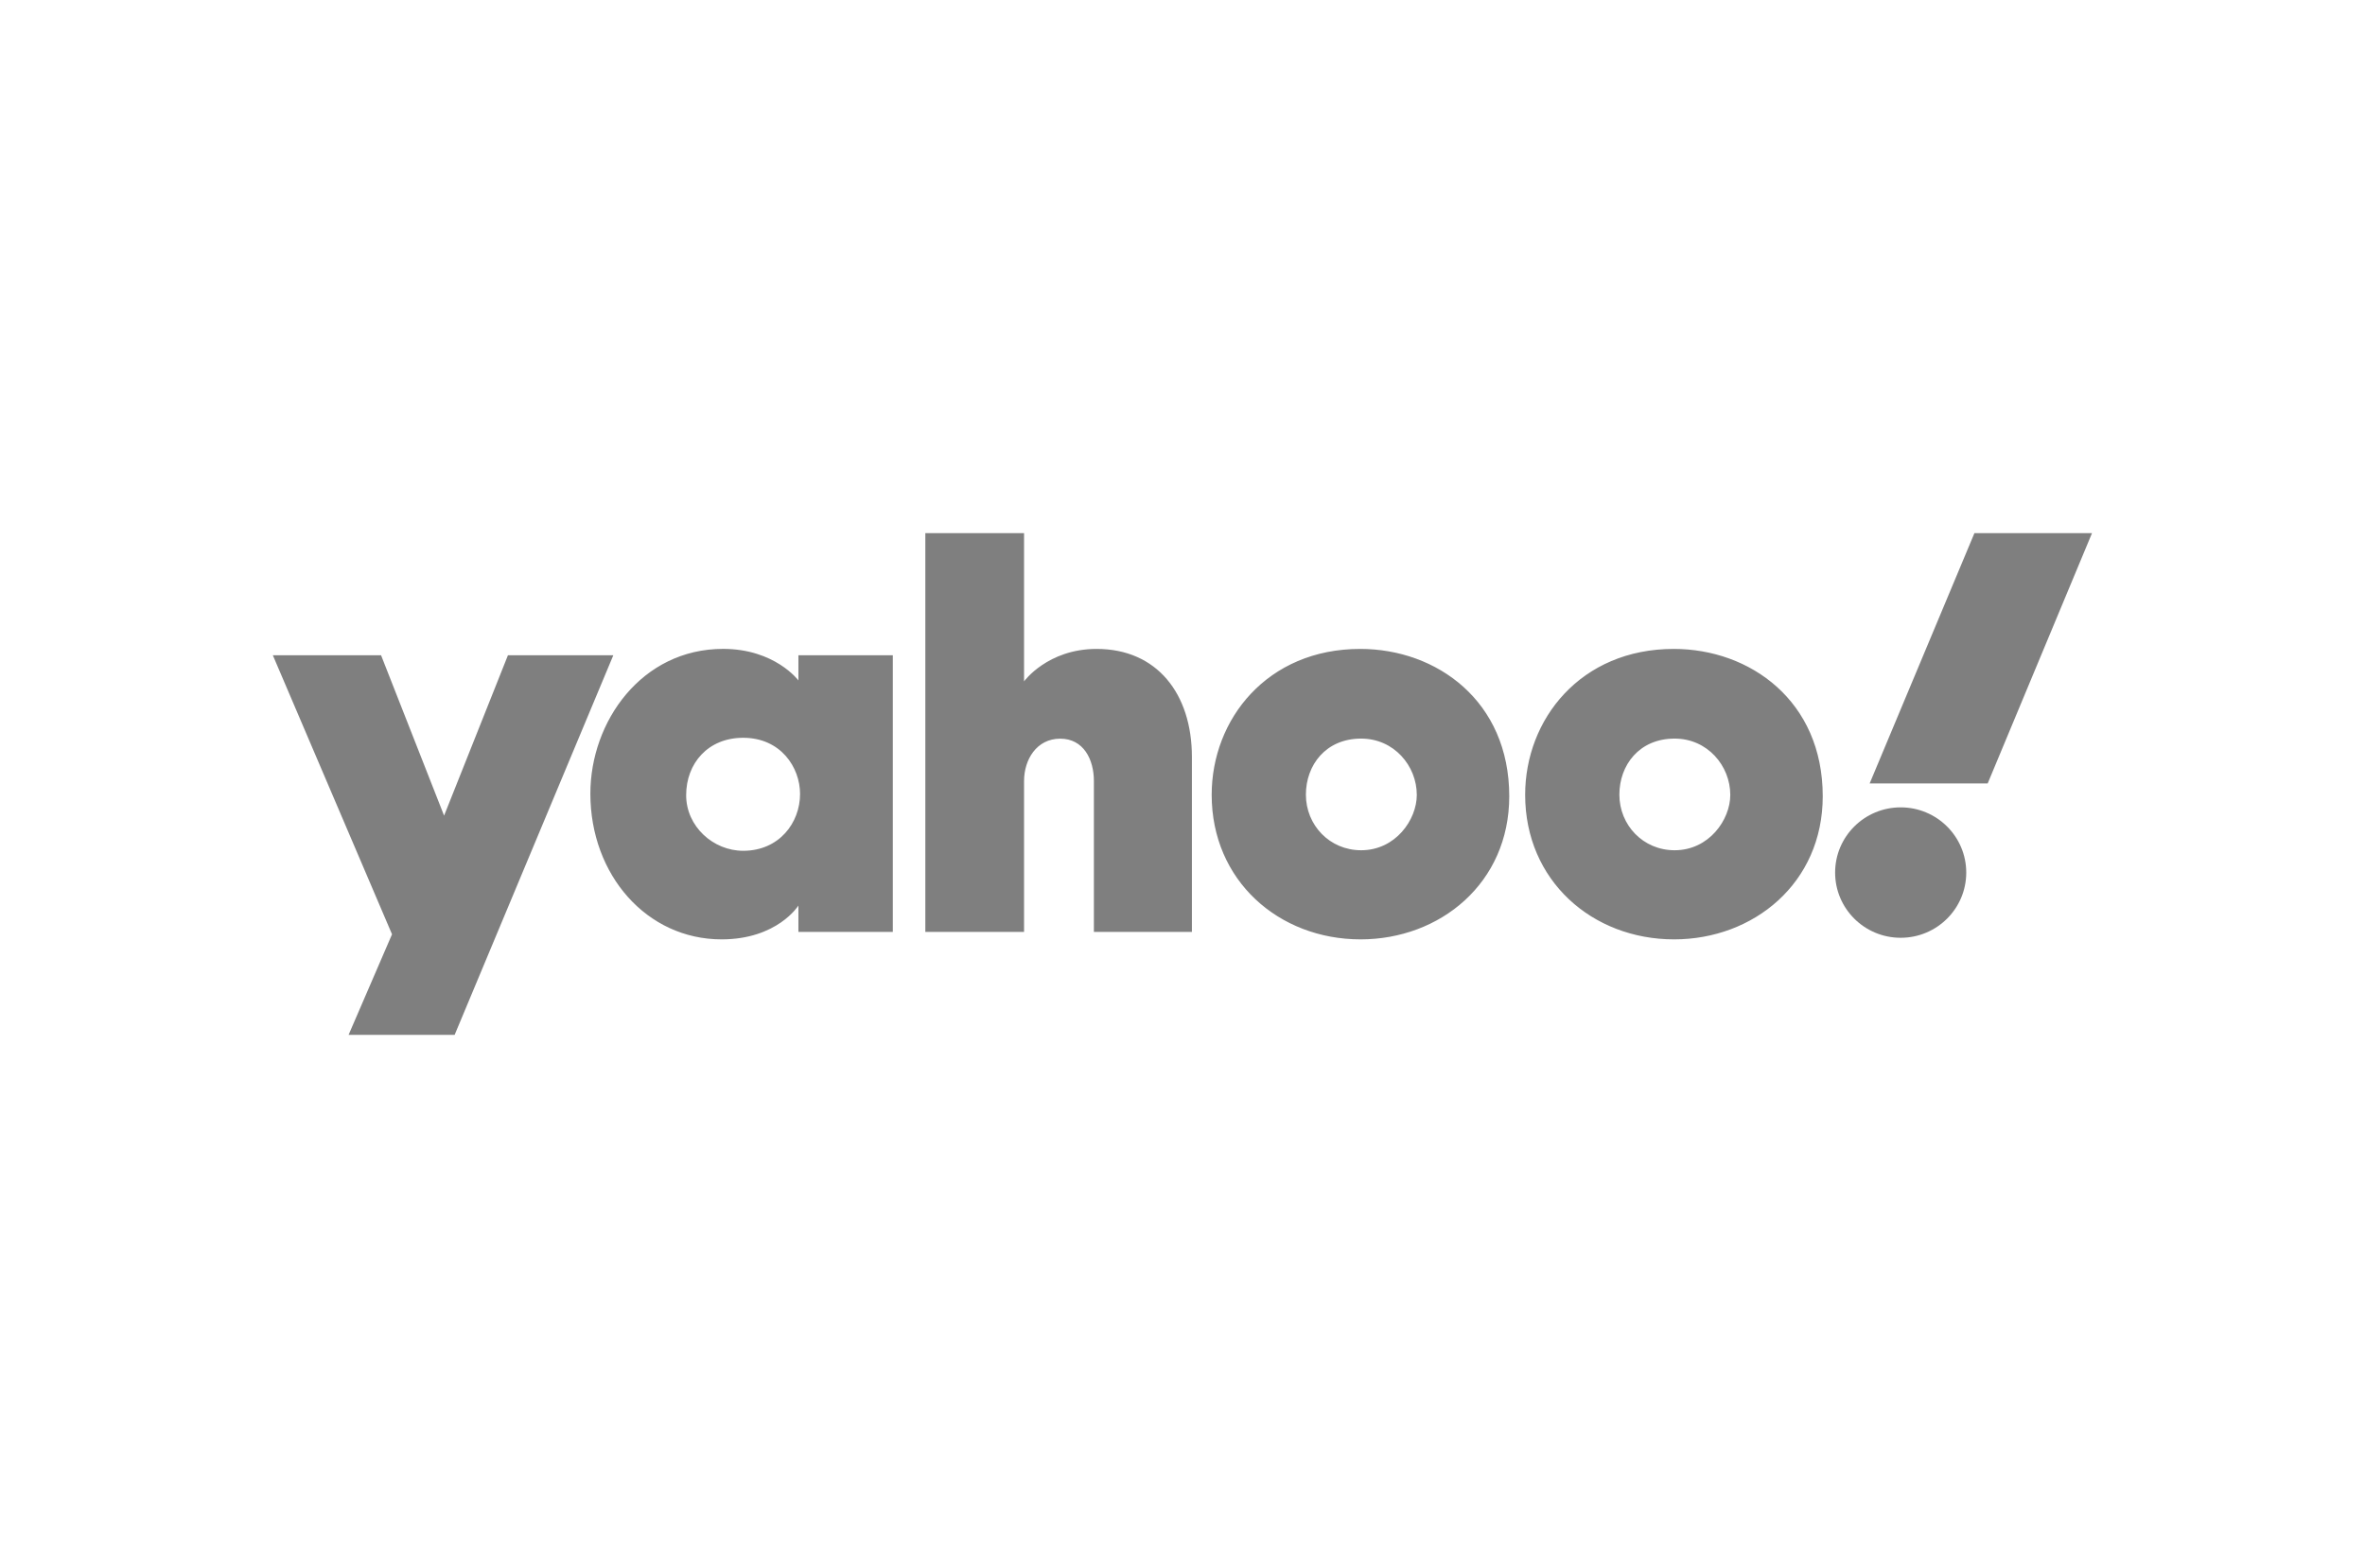 <svg width="193" height="128" viewBox="0 0 193 128" fill="none" xmlns="http://www.w3.org/2000/svg">
<path opacity="0.5" d="M22.266 53.49H31.098L36.241 66.58L41.451 53.49H50.051L37.101 84.478H28.447L31.992 76.267L22.266 53.49ZM59.01 52.969C52.373 52.969 48.178 58.89 48.178 64.786C48.178 71.421 52.778 76.682 58.884 76.682C63.439 76.682 65.156 73.921 65.156 73.921V76.072H72.86V53.49H65.156V55.543C65.156 55.543 63.24 52.969 59.01 52.969L59.01 52.969ZM60.648 60.226C63.71 60.226 65.29 62.636 65.29 64.811C65.29 67.153 63.597 69.451 60.648 69.451C58.204 69.451 55.995 67.464 55.995 64.911C55.995 62.321 57.772 60.226 60.648 60.226H60.648ZM75.513 76.071V43.52H83.57V55.621C83.57 55.621 85.484 52.972 89.492 52.972C94.395 52.972 97.268 56.606 97.268 61.799V76.071H89.269V63.754C89.269 61.997 88.428 60.299 86.522 60.299C84.582 60.299 83.57 62.023 83.57 63.755V76.071L75.513 76.071ZM111.006 52.972C103.406 52.972 98.881 58.721 98.881 64.88C98.881 71.89 104.36 76.682 111.035 76.682C117.504 76.682 123.165 72.107 123.165 64.998C123.165 57.219 117.238 52.972 111.006 52.972ZM111.078 60.292C113.763 60.292 115.62 62.517 115.62 64.889C115.62 66.912 113.89 69.407 111.078 69.407C108.503 69.407 106.57 67.352 106.57 64.867C106.57 62.473 108.177 60.292 111.078 60.292ZM136.589 52.972C128.989 52.972 124.463 58.721 124.463 64.88C124.463 71.89 129.943 76.682 136.617 76.682C143.087 76.682 148.748 72.107 148.748 64.998C148.748 57.219 142.821 52.972 136.589 52.972ZM136.661 60.292C139.346 60.292 141.203 62.517 141.203 64.889C141.203 66.912 139.472 69.407 136.661 69.407C134.085 69.407 132.152 67.352 132.152 64.867C132.152 62.473 133.759 60.292 136.661 60.292Z" fill="black"/>
<path opacity="0.5" d="M155.108 76.552C158.063 76.552 160.459 74.169 160.459 71.229C160.459 68.289 158.063 65.906 155.108 65.906C152.153 65.906 149.758 68.289 149.758 71.229C149.758 74.169 152.153 76.552 155.108 76.552Z" fill="black"/>
<path opacity="0.5" d="M162.21 63.95H152.578L161.127 43.52H170.723L162.21 63.95Z" fill="black"/>
</svg>
